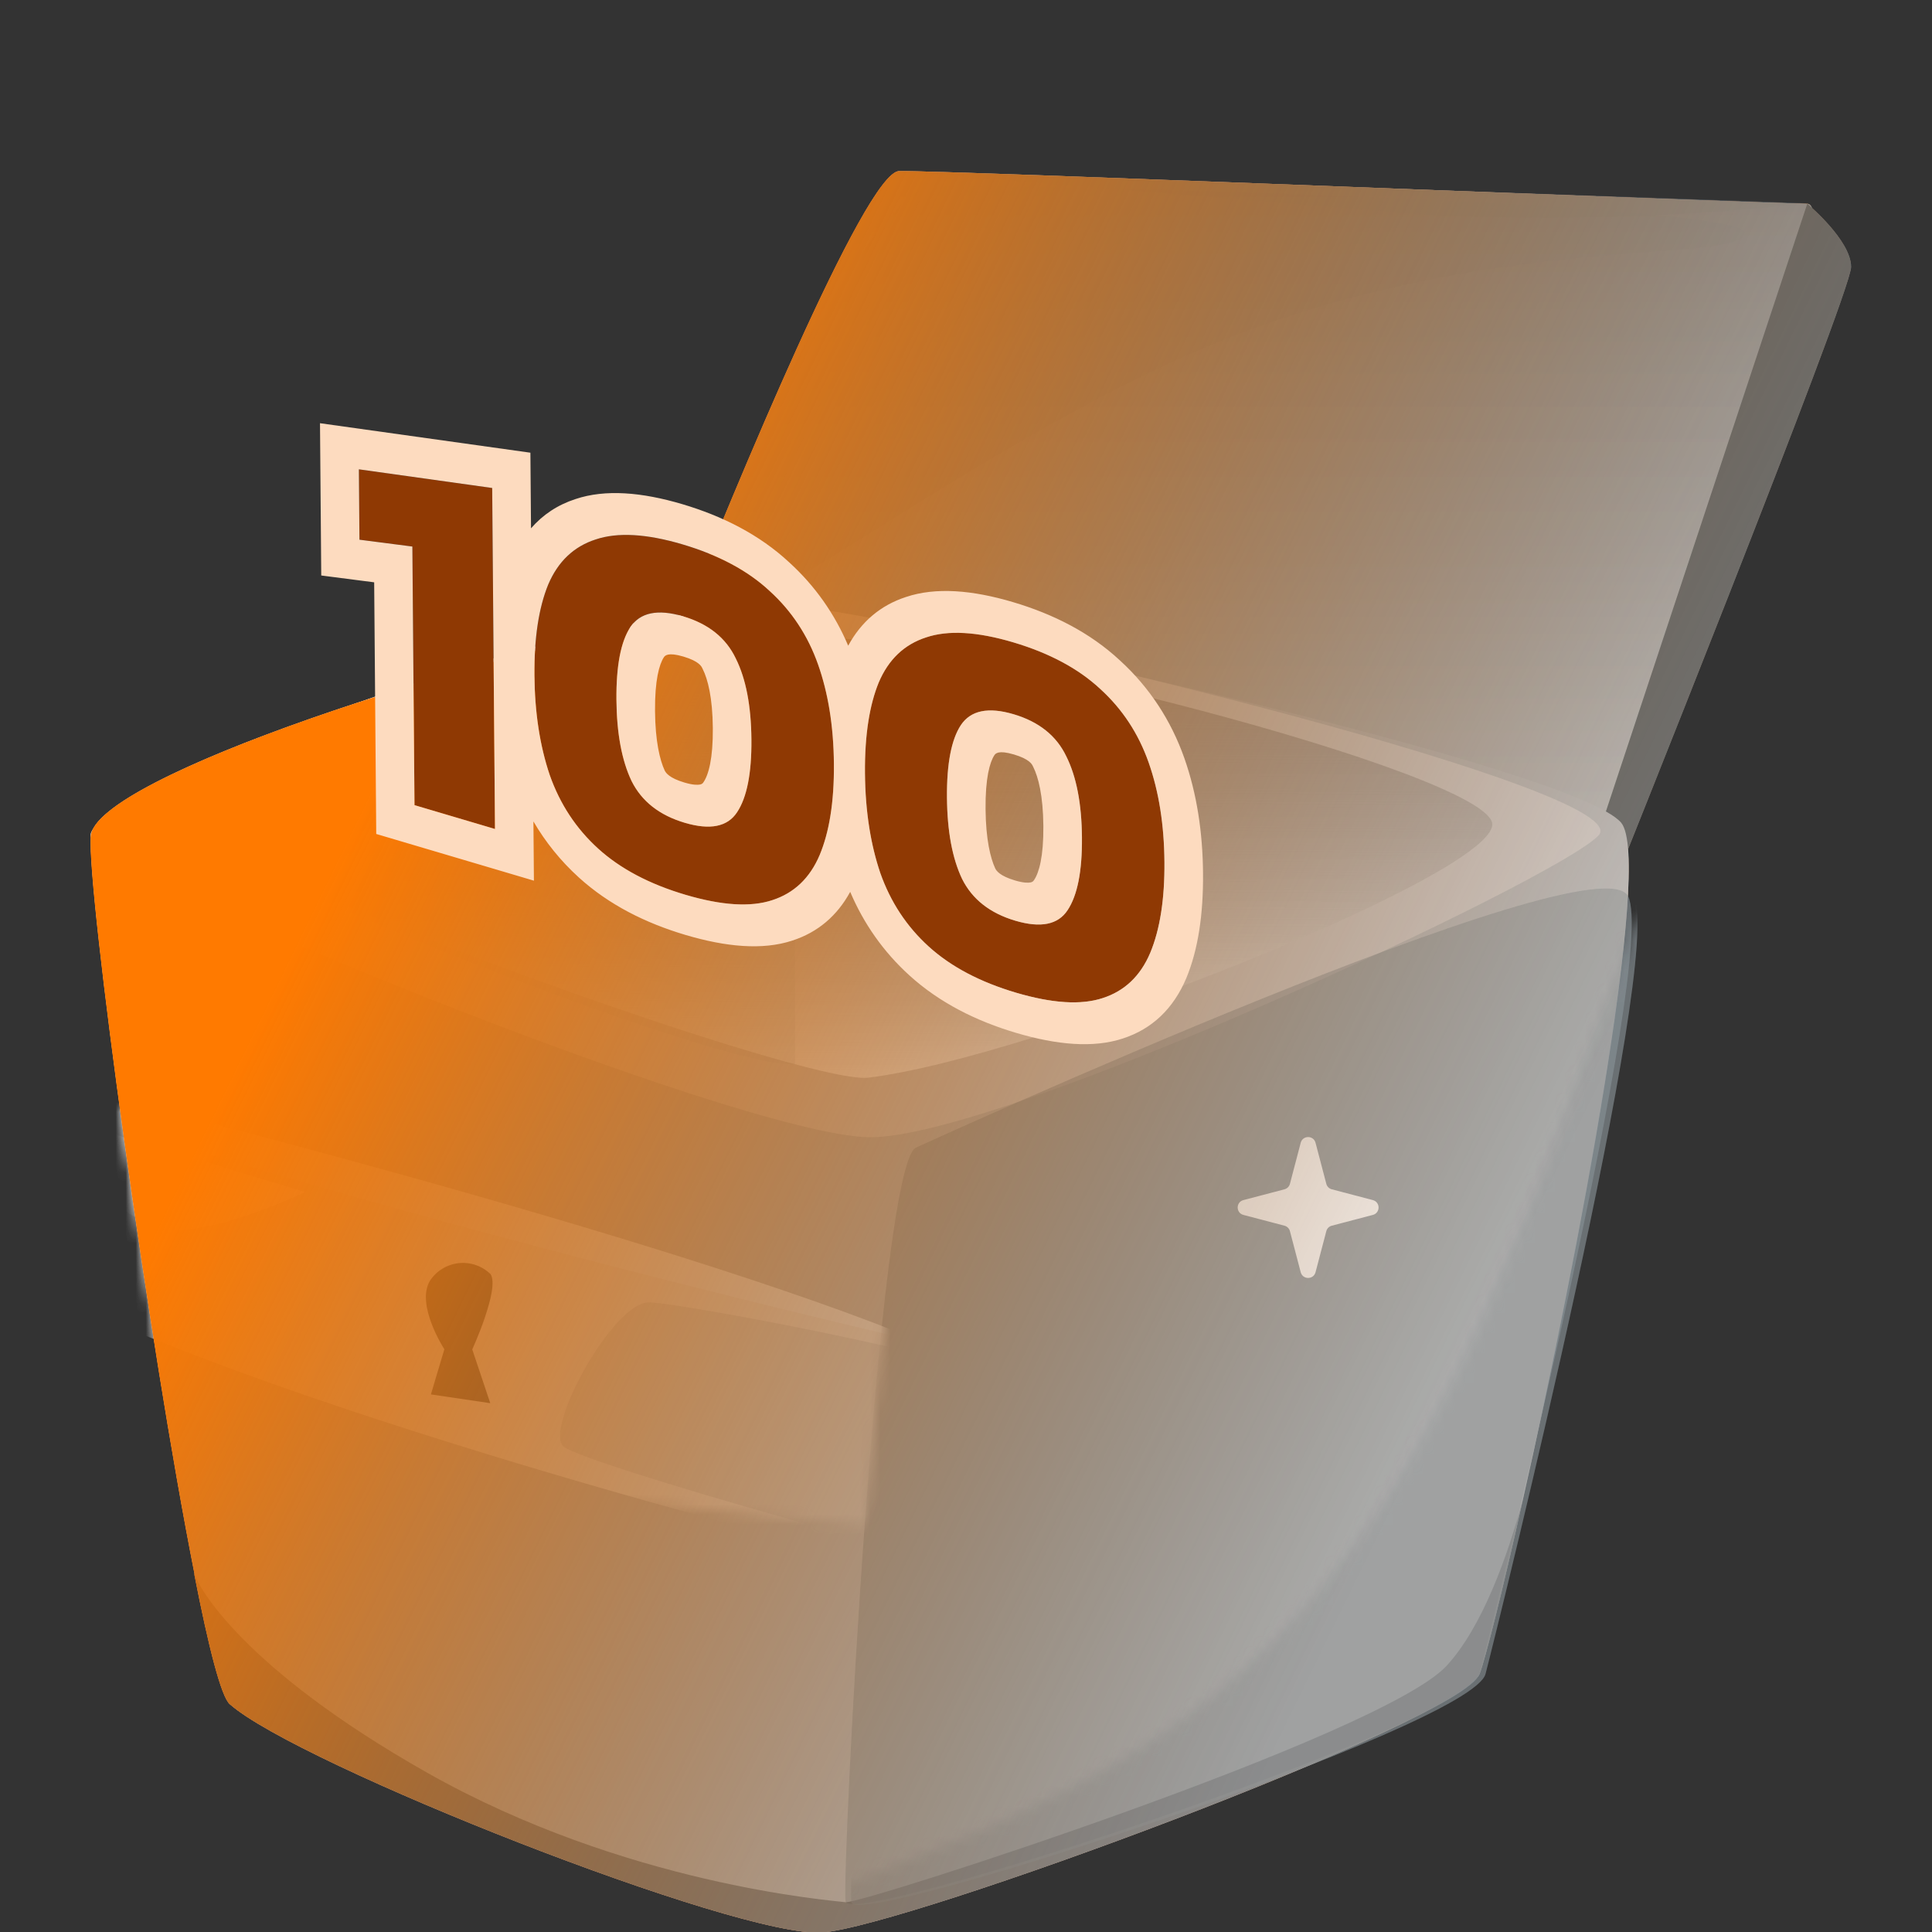 <svg width="192" height="192" viewBox="0 0 192 192" fill="none" xmlns="http://www.w3.org/2000/svg">
<rect x="0" y="0" width="192" height="192" fill="#333333" stroke="none"/>
<g clip-path="url(#clip0_2067_307366)">
<path fillRule="evenodd" clipRule="evenodd" d="M67.848 61.448C72.774 49.167 85.961 17.091 89.345 17.003C91.731 16.94 119.257 17.998 143.32 18.923C161.456 19.62 177.625 20.241 179.583 20.25C179.793 20.251 179.944 20.389 180.041 20.652C181.16 21.666 183.942 24.403 183.942 26.528C183.942 28.701 167.71 69.54 161.777 84.394C162.571 94.429 156.117 127.954 151.346 148.928C149.311 158.108 147.578 164.895 147.032 166.33C144.978 171.225 90.025 191.455 81.698 192.042C73.371 192.629 29.57 175.336 22.826 169.354C21.978 168.615 20.715 163.677 19.321 156.52V156.39C14.8 133.615 8.64 88.543 9.017 83.105C9.427 77.236 47.041 65.078 67.848 61.448Z" fill="#E86A0F"/>
<g style="mix-blend-mode:hard-light" opacity="0.9">
<path d="M66 66.154C66 66.154 85.181 17.112 89.366 17.003C93.551 16.894 175.049 20.229 179.604 20.25C184.16 20.272 160.946 84.703 160.946 84.703C160.946 84.703 124.72 68.944 66 66.154Z" fill="url(#paint0_linear_2067_307366)"/>
<path d="M179.604 20.25C179.604 20.25 183.964 23.869 183.964 26.528C183.964 29.187 159.661 89.738 159.661 89.738L158.68 83.395L179.604 20.25Z" fill="#6B7478"/>
<g style="mix-blend-mode:multiply" opacity="0.2">
<path d="M70.359 60.03C69.88 66.569 99.087 41.634 125.243 32.392C151.399 23.15 172.629 26.18 173.392 23.172C174.155 20.164 97.365 18.028 92.265 18.638C87.165 19.248 71.318 47.148 70.359 60.03Z" fill="#8F9AA0"/>
</g>
<g style="mix-blend-mode:multiply" opacity="0.3">
<path d="M89.365 17.003C89.365 17.003 126.31 20.12 142.287 21.363C154.737 21.957 167.214 21.571 179.603 20.207L89.365 17.003Z" fill="#8F9AA0"/>
</g>
<path d="M151.367 148.928C149.333 158.108 147.6 164.895 147.053 166.331C145 171.225 90.046 191.455 81.719 192.042C73.392 192.629 29.591 175.336 22.847 169.354C21.999 168.615 20.737 163.677 19.343 156.52V156.39C14.822 133.615 8.661 88.543 9.038 83.105C9.547 75.84 67.062 58.938 79.138 60.504C95.566 62.679 156.548 76.362 161.107 81.757C164.291 85.541 156.755 125.24 151.367 148.928Z" fill="#C0C4C6"/>
<path d="M9.001 83.018C9.151 86.759 73.411 112.797 86.354 113.015C99.296 113.232 154.891 87.347 158.866 83.018C162.841 78.689 100.69 63.44 81.23 60.504C61.769 57.567 8.812 78.754 9.001 83.018Z" fill="#D6D6D6"/>
<g style="mix-blend-mode:multiply" opacity="0.5">
<path d="M91.007 114.058C87.239 116.081 83.622 186.277 84.036 188.974C84.451 191.672 145.678 171.572 147.053 166.265C148.428 160.957 164.743 95.155 161.804 89.086C158.865 83.017 91.007 114.058 91.007 114.058Z" fill="#8F9AA0"/>
</g>
<path d="M148.296 81.843C148.861 86.781 102.781 105.097 86.297 107.098C79.854 107.859 21.019 86.542 18.777 81.843C16.535 77.145 63.125 63.18 79.063 63.18C95.001 63.18 147.693 76.84 148.296 81.843Z" fill="url(#paint1_linear_2067_307366)"/>
<g style="mix-blend-mode:multiply" opacity="0.2">
<path d="M79.006 63.18V105.749C72.563 106.533 21.019 86.542 18.721 81.822C16.422 77.101 63.124 63.18 79.006 63.18Z" fill="#B3C1C8"/>
</g>
<g style="mix-blend-mode:multiply" opacity="0.5">
<path d="M151.368 148.929C149.334 158.109 147.6 164.896 147.054 166.331C145.001 171.226 90.047 191.456 81.72 192.043C73.393 192.63 29.592 175.337 22.848 169.355C22 168.615 20.738 163.677 19.344 156.521C19.796 157.717 23.997 165.723 42.441 176.165C62.109 187.28 82.493 188.845 84.037 189.041C85.582 189.237 137.182 172.574 143.738 165.57C147.337 161.676 149.861 154.541 151.368 148.929Z" fill="#50575C"/>
</g>
<path d="M130.737 126.431C130.538 127.19 129.462 127.19 129.263 126.431L128.192 122.351C128.122 122.085 127.915 121.878 127.648 121.808L123.569 120.737C122.81 120.538 122.81 119.462 123.569 119.263L127.648 118.192C127.915 118.122 128.122 117.915 128.192 117.648L129.263 113.569C129.462 112.81 130.538 112.81 130.737 113.569L131.808 117.648C131.878 117.915 132.085 118.122 132.352 118.192L136.431 119.263C137.19 119.462 137.19 120.538 136.431 120.737L132.352 121.808C132.085 121.878 131.878 122.085 131.808 122.351L130.737 126.431Z" fill="white"/>
<mask id="mask0_2067_307366" style="mask-type:alpha" maskUnits="userSpaceOnUse" x="12" y="110" width="77" height="42">
<path d="M16 136.5L12 110C23.333 110.667 46.2 112 47 112C47.8 112 75 120.667 88.5 125L86 151.5L42.5 147.5L16 136.5Z" fill="#C4C4C4"/>
</mask>
<g mask="url(#mask0_2067_307366)">
<path d="M-0.111 125.835C-0.111 125.835 0.056 113.603 2.311 108.912C4.566 104.22 91.853 133.455 91.853 133.455L85.499 154.869C85.499 154.869 23.393 139.434 -0.111 125.835Z" fill="#E4E4E4"/>
<path d="M42.822 138.575L44.16 134.088C44.16 134.088 41.291 129.677 42.727 127.278C43.045 126.794 43.467 126.386 43.962 126.084C44.456 125.782 45.012 125.593 45.588 125.53C46.165 125.468 46.748 125.534 47.295 125.724C47.843 125.914 48.342 126.223 48.757 126.628C49.685 128.079 46.932 134.104 46.932 134.104L48.722 139.446L42.822 138.575Z" fill="#6B7478"/>
<path d="M2.247 108.891L9.314 108.634C9.314 108.634 66.172 122.731 91.833 133.449C91.789 133.434 41.306 121.917 2.247 108.891Z" fill="#E8ECEE"/>
<g style="mix-blend-mode:multiply" opacity="0.2">
<path d="M102.258 138.42C102.543 136.059 68.072 129.505 64.51 129.427C60.949 129.35 54.06 141.981 55.993 143.743C57.927 145.505 96.917 156.344 97.839 155.944C98.761 155.544 102.258 138.42 102.258 138.42Z" fill="#8F9AA0"/>
</g>
<path d="M5.816 111.057C0.827 110.766 10.876 120.342 15.401 121.926C19.927 123.51 30.316 118.457 30.316 118.457L5.816 111.057Z" fill="white"/>
</g>
<mask id="mask1_2067_307366" style="mask-type:alpha" maskUnits="userSpaceOnUse" x="55" y="84" width="115" height="116">
<path d="M124.058 165.557C144.984 146.098 152.631 117.288 162.721 91.415L169.078 84L152.578 179.141L74.578 199.089L55 184.978C63.281 184.978 78.433 189.53 86.078 186.557C99.912 181.176 113.036 175.807 124.058 165.557Z" fill="#C4C4C4"/>
</mask>
<g mask="url(#mask1_2067_307366)">
<g style="mix-blend-mode:multiply" opacity="0.5">
<path d="M91.583 114.147C87.815 116.17 84.198 186.366 84.613 189.063C85.027 191.76 146.254 171.661 147.629 166.353C149.005 161.046 165.319 95.244 162.38 89.175C159.441 83.106 91.583 114.147 91.583 114.147Z" fill="#8F9AA0"/>
</g>
</g>
</g>
<g style="mix-blend-mode:color-burn" opacity="0.5">
<path d="M66 66.154C66 66.154 85.181 17.112 89.366 17.003C93.551 16.894 175.049 20.229 179.604 20.25C184.16 20.272 160.946 84.703 160.946 84.703C160.946 84.703 124.72 68.944 66 66.154Z" fill="url(#paint2_linear_2067_307366)"/>
<path d="M179.604 20.25C179.604 20.25 183.964 23.869 183.964 26.528C183.964 29.187 159.661 89.738 159.661 89.738L158.68 83.395L179.604 20.25Z" fill="#6B7478"/>
<g style="mix-blend-mode:multiply" opacity="0.2">
<path d="M70.359 60.03C69.88 66.569 99.087 41.634 125.243 32.392C151.399 23.15 172.629 26.18 173.392 23.172C174.155 20.164 97.365 18.028 92.265 18.638C87.165 19.248 71.318 47.148 70.359 60.03Z" fill="#8F9AA0"/>
</g>
<g style="mix-blend-mode:multiply" opacity="0.3">
<path d="M89.365 17.003C89.365 17.003 126.31 20.12 142.287 21.363C154.737 21.957 167.214 21.571 179.603 20.207L89.365 17.003Z" fill="#8F9AA0"/>
</g>
<path d="M151.367 148.928C149.333 158.108 147.6 164.895 147.053 166.331C145 171.225 90.046 191.455 81.719 192.042C73.392 192.629 29.591 175.336 22.847 169.354C21.999 168.615 20.737 163.677 19.343 156.52V156.39C14.822 133.615 8.661 88.543 9.038 83.105C9.547 75.84 67.062 58.938 79.138 60.504C95.566 62.679 156.548 76.362 161.107 81.757C164.291 85.541 156.755 125.24 151.367 148.928Z" fill="#C0C4C6"/>
<path d="M9.001 83.018C9.151 86.759 73.411 112.797 86.354 113.015C99.296 113.232 154.891 87.347 158.866 83.018C162.841 78.689 100.69 63.44 81.23 60.504C61.769 57.567 8.812 78.754 9.001 83.018Z" fill="#D6D6D6"/>
<g style="mix-blend-mode:multiply" opacity="0.5">
<path d="M91.007 114.058C87.239 116.081 83.622 186.277 84.036 188.974C84.451 191.672 145.678 171.572 147.053 166.265C148.428 160.957 164.743 95.155 161.804 89.086C158.865 83.017 91.007 114.058 91.007 114.058Z" fill="#8F9AA0"/>
</g>
<path d="M148.296 81.843C148.861 86.781 102.781 105.097 86.297 107.098C79.854 107.859 21.019 86.542 18.777 81.843C16.535 77.145 63.125 63.18 79.063 63.18C95.001 63.18 147.693 76.84 148.296 81.843Z" fill="url(#paint3_linear_2067_307366)"/>
<g style="mix-blend-mode:multiply" opacity="0.2">
<path d="M79.006 63.18V105.749C72.563 106.533 21.019 86.542 18.721 81.822C16.422 77.101 63.124 63.18 79.006 63.18Z" fill="#B3C1C8"/>
</g>
<g style="mix-blend-mode:multiply" opacity="0.5">
<path d="M151.368 148.929C149.334 158.109 147.6 164.896 147.054 166.331C145.001 171.226 90.047 191.456 81.72 192.043C73.393 192.63 29.592 175.337 22.848 169.355C22 168.615 20.738 163.677 19.344 156.521C19.796 157.717 23.997 165.723 42.441 176.165C62.109 187.28 82.493 188.845 84.037 189.041C85.582 189.237 137.182 172.574 143.738 165.57C147.337 161.676 149.861 154.541 151.368 148.929Z" fill="#50575C"/>
</g>
<path d="M130.737 126.431C130.538 127.19 129.462 127.19 129.263 126.431L128.192 122.351C128.122 122.085 127.915 121.878 127.648 121.808L123.569 120.737C122.81 120.538 122.81 119.462 123.569 119.263L127.648 118.192C127.915 118.122 128.122 117.915 128.192 117.648L129.263 113.569C129.462 112.81 130.538 112.81 130.737 113.569L131.808 117.648C131.878 117.915 132.085 118.122 132.352 118.192L136.431 119.263C137.19 119.462 137.19 120.538 136.431 120.737L132.352 121.808C132.085 121.878 131.878 122.085 131.808 122.351L130.737 126.431Z" fill="white"/>
<mask id="mask2_2067_307366" style="mask-type:alpha" maskUnits="userSpaceOnUse" x="12" y="110" width="77" height="42">
<path d="M16 136.5L12 110C23.333 110.667 46.2 112 47 112C47.8 112 75 120.667 88.5 125L86 151.5L42.5 147.5L16 136.5Z" fill="#C4C4C4"/>
</mask>
<g mask="url(#mask2_2067_307366)">
<path d="M-0.111 125.835C-0.111 125.835 0.056 113.603 2.311 108.912C4.566 104.22 91.853 133.455 91.853 133.455L85.499 154.869C85.499 154.869 23.393 139.434 -0.111 125.835Z" fill="#E4E4E4"/>
<path d="M42.822 138.575L44.16 134.088C44.16 134.088 41.291 129.677 42.727 127.278C43.045 126.794 43.467 126.386 43.962 126.084C44.456 125.782 45.012 125.593 45.588 125.53C46.165 125.468 46.748 125.534 47.295 125.724C47.843 125.914 48.342 126.223 48.757 126.628C49.685 128.079 46.932 134.104 46.932 134.104L48.722 139.446L42.822 138.575Z" fill="#6B7478"/>
<path d="M2.247 108.891L9.314 108.634C9.314 108.634 66.172 122.731 91.833 133.449C91.789 133.434 41.306 121.917 2.247 108.891Z" fill="#E8ECEE"/>
<g style="mix-blend-mode:multiply" opacity="0.2">
<path d="M102.258 138.42C102.543 136.059 68.072 129.505 64.51 129.427C60.949 129.35 54.06 141.981 55.993 143.743C57.927 145.505 96.917 156.344 97.839 155.944C98.761 155.544 102.258 138.42 102.258 138.42Z" fill="#8F9AA0"/>
</g>
<path d="M5.816 111.057C0.827 110.766 10.876 120.342 15.401 121.926C19.927 123.51 30.316 118.457 30.316 118.457L5.816 111.057Z" fill="white"/>
</g>
<mask id="mask3_2067_307366" style="mask-type:alpha" maskUnits="userSpaceOnUse" x="55" y="84" width="115" height="116">
<path d="M124.058 165.557C144.984 146.098 152.631 117.288 162.721 91.415L169.078 84L152.578 179.141L74.578 199.089L55 184.978C63.281 184.978 78.433 189.53 86.078 186.557C99.912 181.176 113.036 175.807 124.058 165.557Z" fill="#C4C4C4"/>
</mask>
<g mask="url(#mask3_2067_307366)">
<g style="mix-blend-mode:multiply" opacity="0.5">
<path d="M91.583 114.147C87.815 116.17 84.198 186.366 84.613 189.063C85.027 191.76 146.254 171.661 147.629 166.353C149.005 161.046 165.319 95.244 162.38 89.175C159.441 83.106 91.583 114.147 91.583 114.147Z" fill="#8F9AA0"/>
</g>
</g>
</g>
<g style="mix-blend-mode:color">
<path fillRule="evenodd" clipRule="evenodd" d="M67.848 61.448C72.774 49.167 85.961 17.091 89.345 17.003C91.731 16.94 119.257 17.998 143.32 18.923C161.456 19.62 177.625 20.241 179.583 20.25C179.793 20.251 179.944 20.389 180.041 20.652C181.16 21.666 183.942 24.403 183.942 26.528C183.942 28.701 167.71 69.54 161.777 84.394C162.571 94.429 156.117 127.954 151.346 148.928C149.311 158.108 147.578 164.895 147.032 166.33C144.978 171.225 90.025 191.455 81.698 192.042C73.371 192.629 29.57 175.336 22.826 169.354C21.978 168.615 20.715 163.677 19.321 156.52V156.39C14.8 133.615 8.64 88.543 9.017 83.105C9.427 77.236 47.041 65.078 67.848 61.448Z" fill="url(#paint4_linear_2067_307366)"/>
</g>
<path d="M41.192 80.015L40.981 54.314L35.722 53.635L35.664 46.64L48.913 48.496L49.191 82.384L41.192 80.015Z" fill="#8F3903"/>
<path d="M68.11 88.919C64.533 87.859 61.646 86.332 59.449 84.337C57.252 82.343 55.645 79.903 54.63 77.017C53.648 74.107 53.142 70.804 53.112 67.108C53.081 63.412 53.536 60.411 54.475 58.104C55.448 55.808 57.022 54.31 59.197 53.61C61.371 52.876 64.247 53.039 67.825 54.098C71.435 55.168 74.322 56.712 76.487 58.732C78.684 60.726 80.29 63.166 81.305 66.052C82.32 68.937 82.842 72.227 82.873 75.924C82.903 79.62 82.432 82.634 81.46 84.965C80.488 87.261 78.914 88.759 76.739 89.459C74.597 90.168 71.721 89.988 68.11 88.919ZM68.052 81.768C70.569 82.514 72.301 82.165 73.247 80.723C74.227 79.255 74.702 76.846 74.675 73.495C74.647 70.145 74.13 67.458 73.122 65.437C72.147 63.391 70.401 61.995 67.883 61.249C65.366 60.503 63.618 60.864 62.638 62.331C61.692 63.774 61.233 66.171 61.26 69.522C61.288 72.873 61.789 75.571 62.764 77.617C63.772 79.639 65.534 81.022 68.052 81.768Z" fill="#8F3903"/>
<path d="M100.958 98.649C97.381 97.589 94.494 96.062 92.297 94.067C90.099 92.073 88.493 89.632 87.478 86.747C86.496 83.837 85.99 80.534 85.96 76.838C85.93 73.142 86.384 70.141 87.323 67.834C88.296 65.538 89.869 64.04 92.044 63.34C94.219 62.606 97.095 62.769 100.673 63.828C104.283 64.898 107.17 66.442 109.335 68.462C111.532 70.456 113.138 72.896 114.153 75.782C115.168 78.667 115.69 81.957 115.721 85.654C115.751 89.35 115.28 92.364 114.308 94.695C113.335 96.991 111.762 98.489 109.587 99.189C107.445 99.898 104.569 99.718 100.958 98.649ZM100.9 91.498C103.417 92.244 105.149 91.895 106.095 90.453C107.074 88.985 107.55 86.576 107.523 83.225C107.495 79.875 106.978 77.188 105.97 75.167C104.995 73.121 103.249 71.725 100.731 70.979C98.214 70.233 96.466 70.594 95.486 72.061C94.54 73.504 94.081 75.901 94.108 79.252C94.135 82.603 94.637 85.301 95.612 87.347C96.62 89.369 98.382 90.752 100.9 91.498Z" fill="#8F3903"/>
<path fillRule="evenodd" clipRule="evenodd" d="M37.39 82.879L37.185 57.87L31.925 57.191L31.801 42.058L52.711 44.989L52.772 52.504C53.94 51.154 55.417 50.171 57.199 49.594C60.16 48.601 63.789 48.913 67.792 50.098C71.811 51.289 75.466 53.129 78.439 55.893C81.006 58.231 82.961 61.028 84.292 64.168C85.579 61.799 87.501 60.148 90.047 59.324C93.007 58.331 96.637 58.643 100.64 59.828C104.658 61.019 108.314 62.859 111.287 65.623C114.243 68.315 116.388 71.617 117.702 75.351C118.951 78.903 119.523 82.741 119.556 86.79C119.59 90.841 119.077 94.367 117.888 97.22L117.885 97.227L117.881 97.235C116.62 100.213 114.513 102.259 111.577 103.207C108.639 104.176 105.004 103.837 100.991 102.649C96.994 101.465 93.36 99.644 90.374 96.933C87.793 94.59 85.828 91.783 84.492 88.631C83.204 91.002 81.279 92.654 78.729 93.477C75.791 94.446 72.156 94.107 68.143 92.919C64.146 91.735 60.512 89.913 57.526 87.203C55.717 85.561 54.211 83.69 53.011 81.633L53.06 87.52L37.39 82.879ZM76.739 89.459C78.914 88.759 80.488 87.261 81.46 84.965C81.927 83.847 82.278 82.572 82.513 81.139C82.769 79.586 82.889 77.847 82.873 75.924C82.857 74 82.708 72.186 82.426 70.481C82.165 68.912 81.792 67.435 81.305 66.052C80.29 63.166 78.684 60.726 76.487 58.732C74.323 56.712 71.435 55.168 67.825 54.098C64.248 53.039 61.372 52.876 59.197 53.61C57.022 54.31 55.448 55.808 54.476 58.104C53.536 60.411 53.082 63.412 53.112 67.108C53.142 70.804 53.649 74.107 54.631 77.017C55.646 79.903 57.252 82.343 59.449 84.337C61.646 86.332 64.533 87.859 68.111 88.919C71.721 89.988 74.597 90.168 76.739 89.459ZM73.122 65.437C74.13 67.458 74.648 70.145 74.675 73.495C74.703 76.846 74.227 79.255 73.248 80.723C72.301 82.165 70.569 82.514 68.052 81.768C65.535 81.022 63.772 79.639 62.764 77.617C61.789 75.571 61.288 72.873 61.26 69.522C61.233 66.171 61.692 63.774 62.639 62.331C63.618 60.864 65.366 60.503 67.884 61.249C70.401 61.995 72.147 63.391 73.122 65.437ZM65.969 65.327C65.513 66.026 65.071 67.597 65.096 70.658C65.12 73.674 65.578 75.545 66.061 76.583C66.176 76.805 66.511 77.322 68.019 77.768C68.875 78.022 69.34 78.011 69.56 77.966C69.735 77.931 69.825 77.868 69.913 77.733L69.919 77.724L69.925 77.716C70.409 76.99 70.865 75.405 70.84 72.359C70.815 69.305 70.329 67.48 69.85 66.521L69.827 66.474L69.804 66.426C69.802 66.421 69.799 66.415 69.796 66.409C69.713 66.231 69.47 65.709 67.916 65.249C66.353 64.786 66.078 65.163 65.969 65.327ZM86.396 82.299C86.648 83.872 87.009 85.355 87.479 86.747C88.494 89.632 90.1 92.073 92.297 94.067C94.494 96.062 97.381 97.589 100.959 98.649C104.569 99.718 107.445 99.898 109.587 99.189C111.762 98.489 113.336 96.991 114.308 94.695C115.28 92.364 115.751 89.35 115.721 85.654C115.691 81.957 115.168 78.667 114.153 75.782C113.138 72.896 111.532 70.456 109.335 68.462C107.171 66.442 104.283 64.898 100.673 63.828C97.096 62.769 94.22 62.606 92.045 63.34C89.87 64.04 88.296 65.538 87.324 67.834C86.874 68.938 86.536 70.2 86.308 71.622C86.06 73.171 85.944 74.91 85.96 76.838C85.976 78.765 86.121 80.586 86.396 82.299ZM105.97 75.167C106.978 77.188 107.496 79.875 107.523 83.225C107.551 86.576 107.075 88.985 106.095 90.453C105.149 91.895 103.417 92.244 100.9 91.498C98.382 90.752 96.62 89.369 95.612 87.347C94.637 85.301 94.136 82.603 94.108 79.252C94.081 75.901 94.54 73.504 95.487 72.061C96.466 70.594 98.214 70.233 100.732 70.979C103.249 71.725 104.995 73.121 105.97 75.167ZM98.817 75.057C98.361 75.756 97.918 77.327 97.944 80.388C97.968 83.404 98.426 85.275 98.909 86.313C99.024 86.535 99.358 87.051 100.867 87.498C101.723 87.752 102.188 87.741 102.408 87.696C102.583 87.661 102.673 87.598 102.761 87.463L102.767 87.454L102.773 87.445C103.257 86.72 103.713 85.135 103.688 82.089C103.663 79.035 103.176 77.21 102.698 76.251L102.675 76.204L102.652 76.156C102.65 76.151 102.647 76.145 102.644 76.139C102.561 75.961 102.318 75.439 100.764 74.979C99.201 74.516 98.926 74.893 98.817 75.057ZM40.981 54.314L41.192 80.015L49.191 82.384L48.913 48.496L35.665 46.64L35.722 53.635L40.981 54.314Z" fill="#FDDBBF"/>
</g>
<defs>
<linearGradient id="paint0_linear_2067_307366" x1="123.107" y1="84.703" x2="123.107" y2="17.003" gradientUnits="userSpaceOnUse">
<stop stop-color="#C0C4C6"/>
<stop offset="1" stop-color="#969DA1"/>
</linearGradient>
<linearGradient id="paint1_linear_2067_307366" x1="83.49" y1="107.098" x2="84" y2="21" gradientUnits="userSpaceOnUse">
<stop stop-color="white"/>
<stop offset="1" stop-opacity="0"/>
</linearGradient>
<linearGradient id="paint2_linear_2067_307366" x1="123.107" y1="84.703" x2="123.107" y2="17.003" gradientUnits="userSpaceOnUse">
<stop stop-color="#C0C4C6"/>
<stop offset="1" stop-color="#969DA1"/>
</linearGradient>
<linearGradient id="paint3_linear_2067_307366" x1="83.49" y1="107.098" x2="84" y2="21" gradientUnits="userSpaceOnUse">
<stop stop-color="white"/>
<stop offset="1" stop-opacity="0"/>
</linearGradient>
<linearGradient id="paint4_linear_2067_307366" x1="38.5" y1="75" x2="148.787" y2="128.889" gradientUnits="userSpaceOnUse">
<stop stop-color="#FF7A00"/>
<stop offset="1" stop-color="#3C1D00" stop-opacity="0"/>
</linearGradient>
<clipPath id="clip0_2067_307366">
<rect width="192" height="192" fill="white"/>
</clipPath>
</defs>
</svg>
